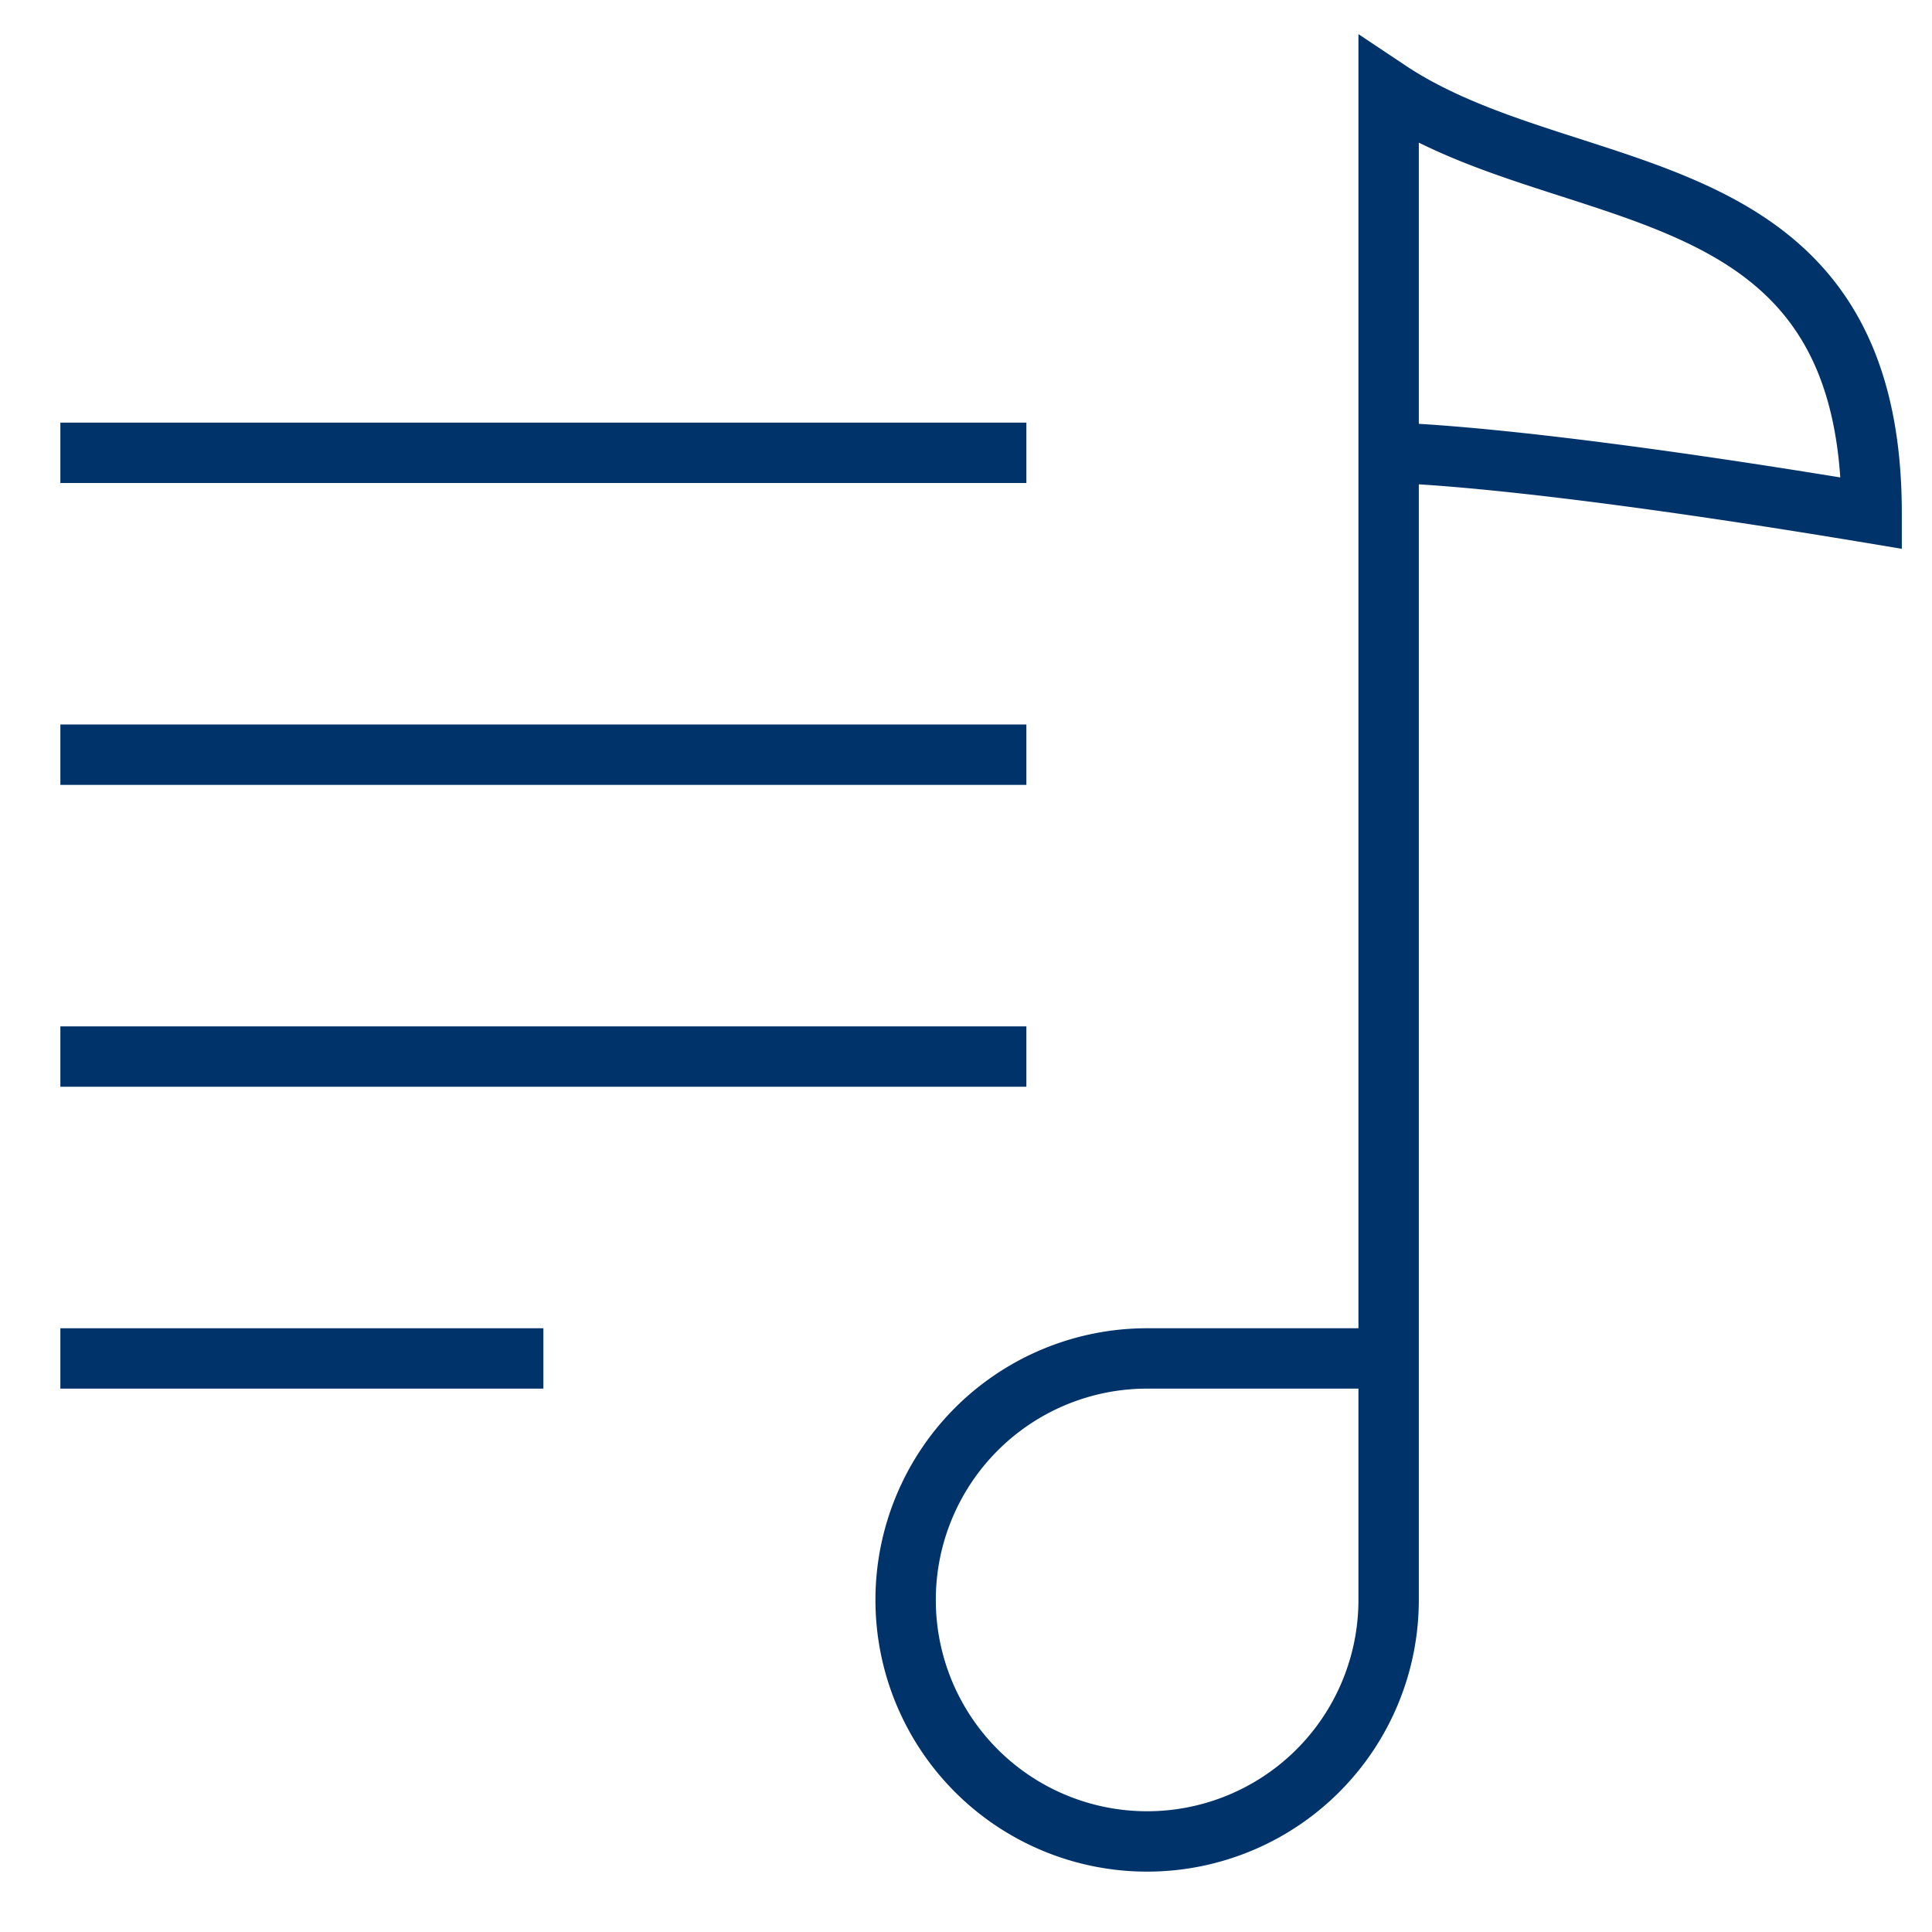 <?xml version="1.0" encoding="UTF-8"?>
<svg xmlns="http://www.w3.org/2000/svg" aria-describedby="desc" aria-labelledby="title" viewBox="0 0 64 64"><path fill="none" stroke="#003369" stroke-miterlimit="10" stroke-width="2" d="M46 45h-8a8 8 0 1 0 8 8V3c6 4 16 2.3 16 14-12-2-16-2-16-2" data-name="layer2" style="stroke: #003369;"/><path fill="none" stroke="#003369" stroke-miterlimit="10" stroke-width="2" d="M2 15h32M2 25h32M2 35h32M2 45h16" data-name="layer1" style="stroke: #003369;"/></svg>
